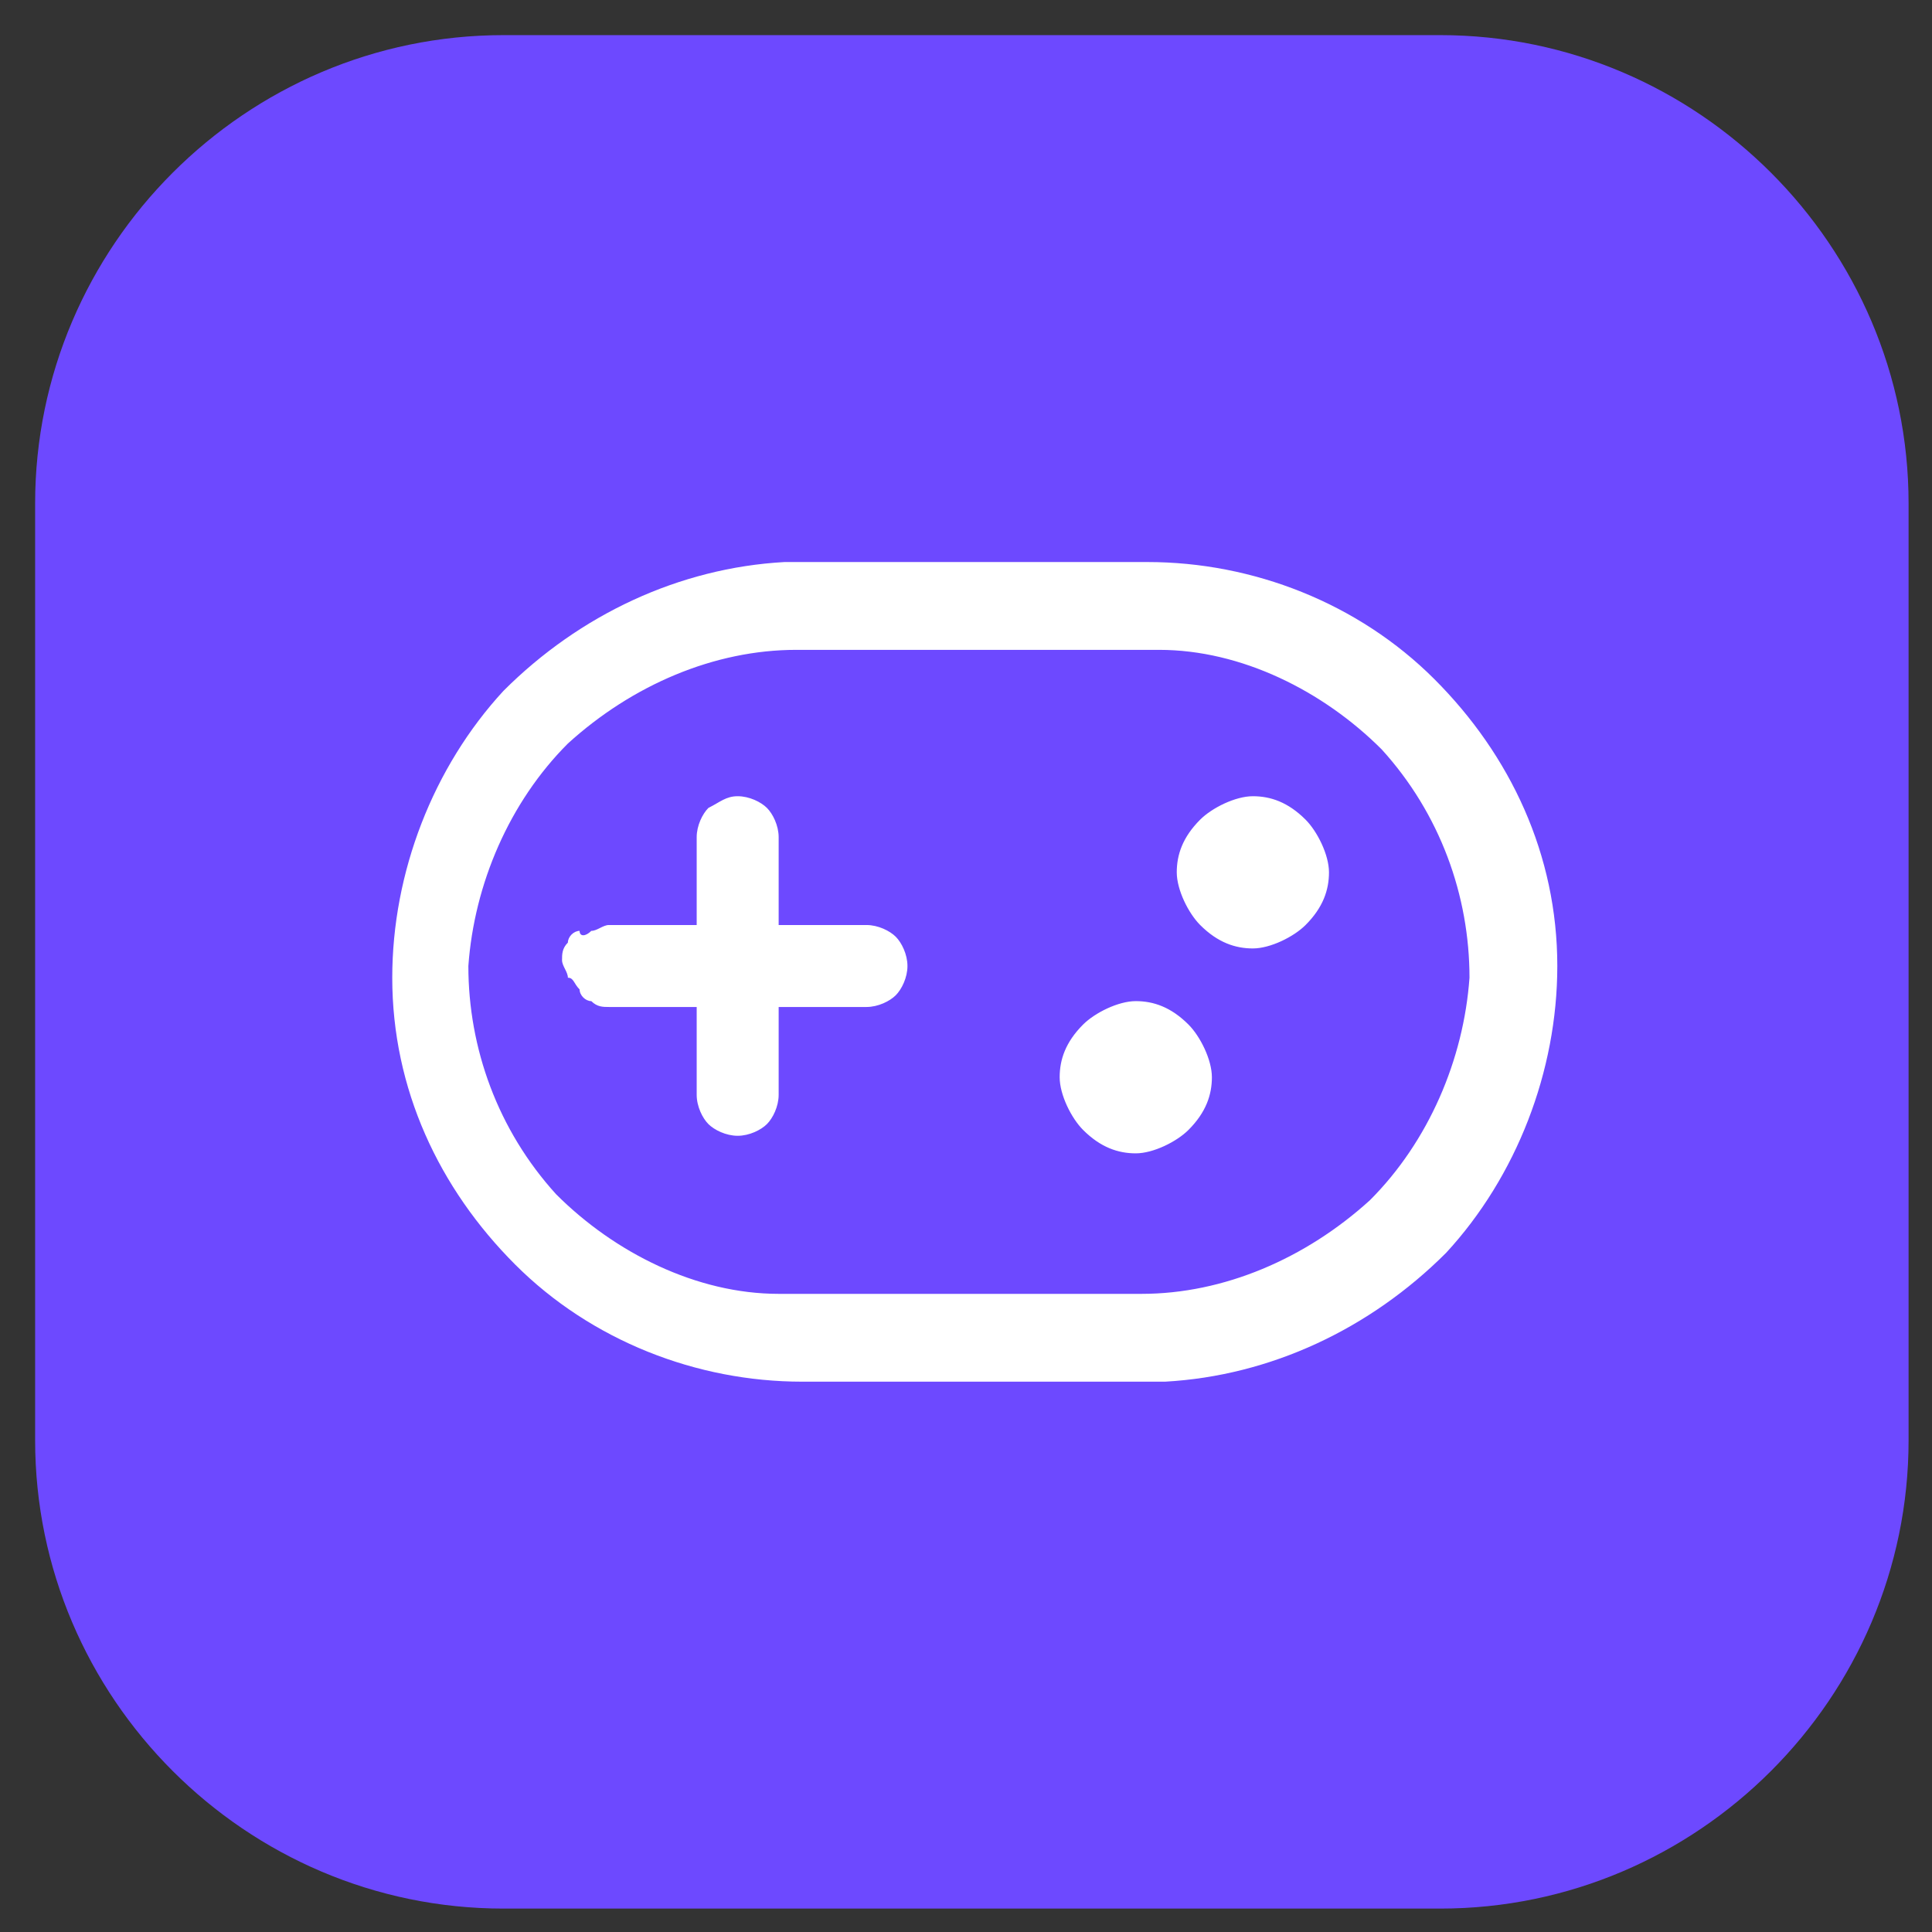 <?xml version="1.0" encoding="utf-8"?>
<!-- Generator: Adobe Illustrator 25.0.0, SVG Export Plug-In . SVG Version: 6.00 Build 0)  -->
<svg version="1.1" id="Слой_1" xmlns="http://www.w3.org/2000/svg" xmlns:xlink="http://www.w3.org/1999/xlink" x="0px" y="0px"
	 viewBox="0 0 33 33" style="enable-background:new 0 0 33 33;" xml:space="preserve">
<rect x="0" y="0" width="33" height="33" fill="#333333" stroke="none"/>
<style type="text/css">
	.st0{fill:#6D49FF;}
	.st1{fill:#FFFFFF;}
</style>
<g>
	<path class="st0" d="M8.6,0.6h16c4.4,0,8,3.6,8,8v16c0,4.4-3.6,8-8,8h-16c-4.4,0-8-3.6-8-8v-16C0.6,4.2,4.2,0.6,8.6,0.6z"/>
</g>
<path class="st1" d="M19.6,9.6c1.8,0,3.6,0.7,4.9,2c1.3,1.3,2.1,3,2.1,4.9c0,1.8-0.7,3.6-1.9,4.9c-1.3,1.3-3,2.1-4.8,2.2l-0.2,0h-6
	c-1.8,0-3.6-0.7-4.9-2c-1.3-1.3-2.1-3-2.1-4.9c0-1.8,0.7-3.6,1.9-4.9c1.3-1.3,3-2.1,4.8-2.2l0.2,0H19.6z M19.6,11.1h-6
	c-1.4,0-2.8,0.6-3.9,1.6c-1,1-1.6,2.4-1.7,3.8c0,1.4,0.5,2.8,1.5,3.9c1,1,2.4,1.7,3.8,1.7l0.2,0h6c1.4,0,2.8-0.6,3.9-1.6
	c1-1,1.6-2.4,1.7-3.8c0-1.4-0.5-2.8-1.5-3.9c-1-1-2.4-1.7-3.8-1.7L19.6,11.1z M12.6,13.6c0.2,0,0.4,0.1,0.5,0.2
	c0.1,0.1,0.2,0.3,0.2,0.5v1.5h1.5c0.2,0,0.4,0.1,0.5,0.2c0.1,0.1,0.2,0.3,0.2,0.5c0,0.2-0.1,0.4-0.2,0.5c-0.1,0.1-0.3,0.2-0.5,0.2
	h-1.5v1.5c0,0.2-0.1,0.4-0.2,0.5c-0.1,0.1-0.3,0.2-0.5,0.2c-0.2,0-0.4-0.1-0.5-0.2c-0.1-0.1-0.2-0.3-0.2-0.5v-1.5h-1.5
	c-0.1,0-0.2,0-0.3-0.1c-0.1,0-0.2-0.1-0.2-0.2c-0.1-0.1-0.1-0.2-0.2-0.2c0-0.1-0.1-0.2-0.1-0.3c0-0.1,0-0.2,0.1-0.3
	c0-0.1,0.1-0.2,0.2-0.2C9.9,16,10,16,10.1,15.9c0.1,0,0.2-0.1,0.3-0.1h1.5v-1.5c0-0.2,0.1-0.4,0.2-0.5
	C12.3,13.7,12.4,13.6,12.6,13.6z M19.4,17.1c0.3,0,0.6,0.1,0.9,0.4c0.2,0.2,0.4,0.6,0.4,0.9s-0.1,0.6-0.4,0.9
	c-0.2,0.2-0.6,0.4-0.9,0.4c-0.3,0-0.6-0.1-0.9-0.4c-0.2-0.2-0.4-0.6-0.4-0.9s0.1-0.6,0.4-0.9C18.7,17.3,19.1,17.1,19.4,17.1z
	 M21.4,13.6c0.3,0,0.6,0.1,0.9,0.4c0.2,0.2,0.4,0.6,0.4,0.9s-0.1,0.6-0.4,0.9c-0.2,0.2-0.6,0.4-0.9,0.4c-0.3,0-0.6-0.1-0.9-0.4
	c-0.2-0.2-0.4-0.6-0.4-0.9s0.1-0.6,0.4-0.9C20.7,13.8,21.1,13.6,21.4,13.6z"/>
</svg>
